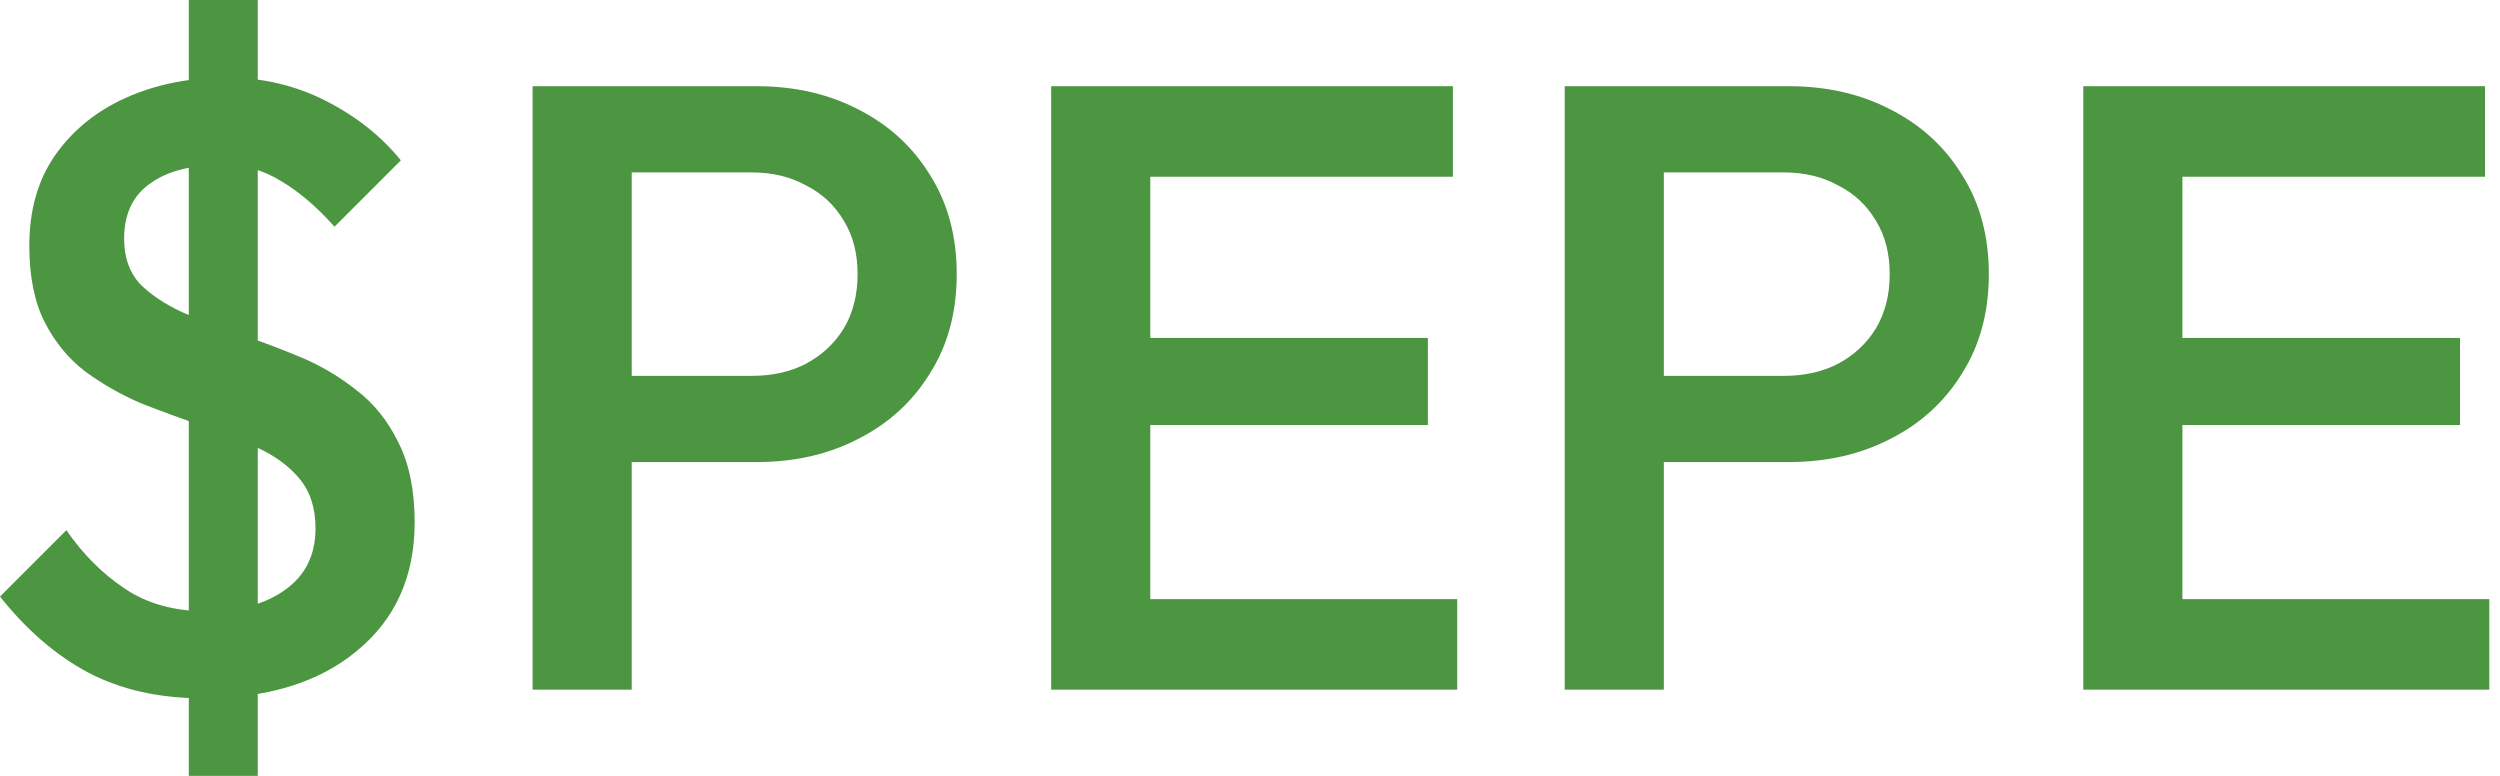 <svg width="58" height="18" viewBox="0 0 58 18" fill="none" xmlns="http://www.w3.org/2000/svg">
<path d="M4.7 16.2C3.686 16.2 2.8 16 2.04 15.6C1.293 15.2 0.613 14.613 0 13.84L1.54 12.3C1.926 12.86 2.38 13.313 2.9 13.66C3.42 14.007 4.046 14.18 4.78 14.18C5.553 14.18 6.166 14.013 6.62 13.68C7.086 13.347 7.32 12.873 7.32 12.26C7.32 11.793 7.2 11.413 6.96 11.12C6.72 10.827 6.4 10.587 6 10.4C5.613 10.2 5.18 10.027 4.7 9.88C4.233 9.72 3.76 9.547 3.28 9.36C2.813 9.16 2.38 8.913 1.98 8.62C1.593 8.327 1.28 7.947 1.04 7.48C0.8 7.013 0.68 6.42 0.68 5.7C0.68 4.873 0.88 4.173 1.28 3.6C1.693 3.013 2.246 2.567 2.94 2.26C3.633 1.953 4.406 1.8 5.26 1.8C6.086 1.8 6.853 1.98 7.56 2.34C8.266 2.7 8.846 3.16 9.3 3.72L7.76 5.26C7.36 4.807 6.946 4.453 6.52 4.2C6.106 3.947 5.666 3.82 5.2 3.82C4.453 3.82 3.88 3.967 3.48 4.26C3.08 4.54 2.88 4.967 2.88 5.54C2.88 5.967 3 6.313 3.24 6.58C3.493 6.833 3.82 7.053 4.22 7.24C4.62 7.413 5.053 7.58 5.52 7.74C6 7.9 6.48 8.08 6.96 8.28C7.44 8.48 7.88 8.74 8.28 9.06C8.68 9.367 9 9.767 9.24 10.26C9.493 10.753 9.62 11.373 9.62 12.12C9.62 13.373 9.173 14.367 8.28 15.1C7.4 15.833 6.206 16.2 4.7 16.2ZM4.38 18V0H5.98V18H4.38ZM13.936 10.72V8.72H17.436C17.916 8.72 18.336 8.627 18.696 8.44C19.07 8.24 19.363 7.967 19.576 7.62C19.79 7.26 19.896 6.84 19.896 6.36C19.896 5.88 19.79 5.467 19.576 5.12C19.363 4.76 19.07 4.487 18.696 4.3C18.336 4.1 17.916 4 17.436 4H13.936V2H17.556C18.436 2 19.223 2.18 19.916 2.54C20.623 2.9 21.176 3.407 21.576 4.06C21.99 4.713 22.196 5.48 22.196 6.36C22.196 7.24 21.99 8.007 21.576 8.66C21.176 9.313 20.623 9.82 19.916 10.18C19.223 10.54 18.436 10.72 17.556 10.72H13.936ZM12.356 16V2H14.656V16H12.356ZM24.387 16V2H26.687V16H24.387ZM25.967 16V13.9H33.807V16H25.967ZM25.967 9.86V7.84H33.127V9.86H25.967ZM25.967 4.1V2H33.707V4.1H25.967ZM37.881 10.72V8.72H41.381C41.861 8.72 42.281 8.627 42.641 8.44C43.015 8.24 43.308 7.967 43.521 7.62C43.735 7.26 43.841 6.84 43.841 6.36C43.841 5.88 43.735 5.467 43.521 5.12C43.308 4.76 43.015 4.487 42.641 4.3C42.281 4.1 41.861 4 41.381 4H37.881V2H41.501C42.381 2 43.168 2.18 43.861 2.54C44.568 2.9 45.121 3.407 45.521 4.06C45.935 4.713 46.141 5.48 46.141 6.36C46.141 7.24 45.935 8.007 45.521 8.66C45.121 9.313 44.568 9.82 43.861 10.18C43.168 10.54 42.381 10.72 41.501 10.72H37.881ZM36.301 16V2H38.601V16H36.301ZM48.332 16V2H50.632V16H48.332ZM49.912 16V13.9H57.752V16H49.912ZM49.912 9.86V7.84H57.072V9.86H49.912ZM49.912 4.1V2H57.652V4.1H49.912Z" fill="#4C9641"/>
</svg>
